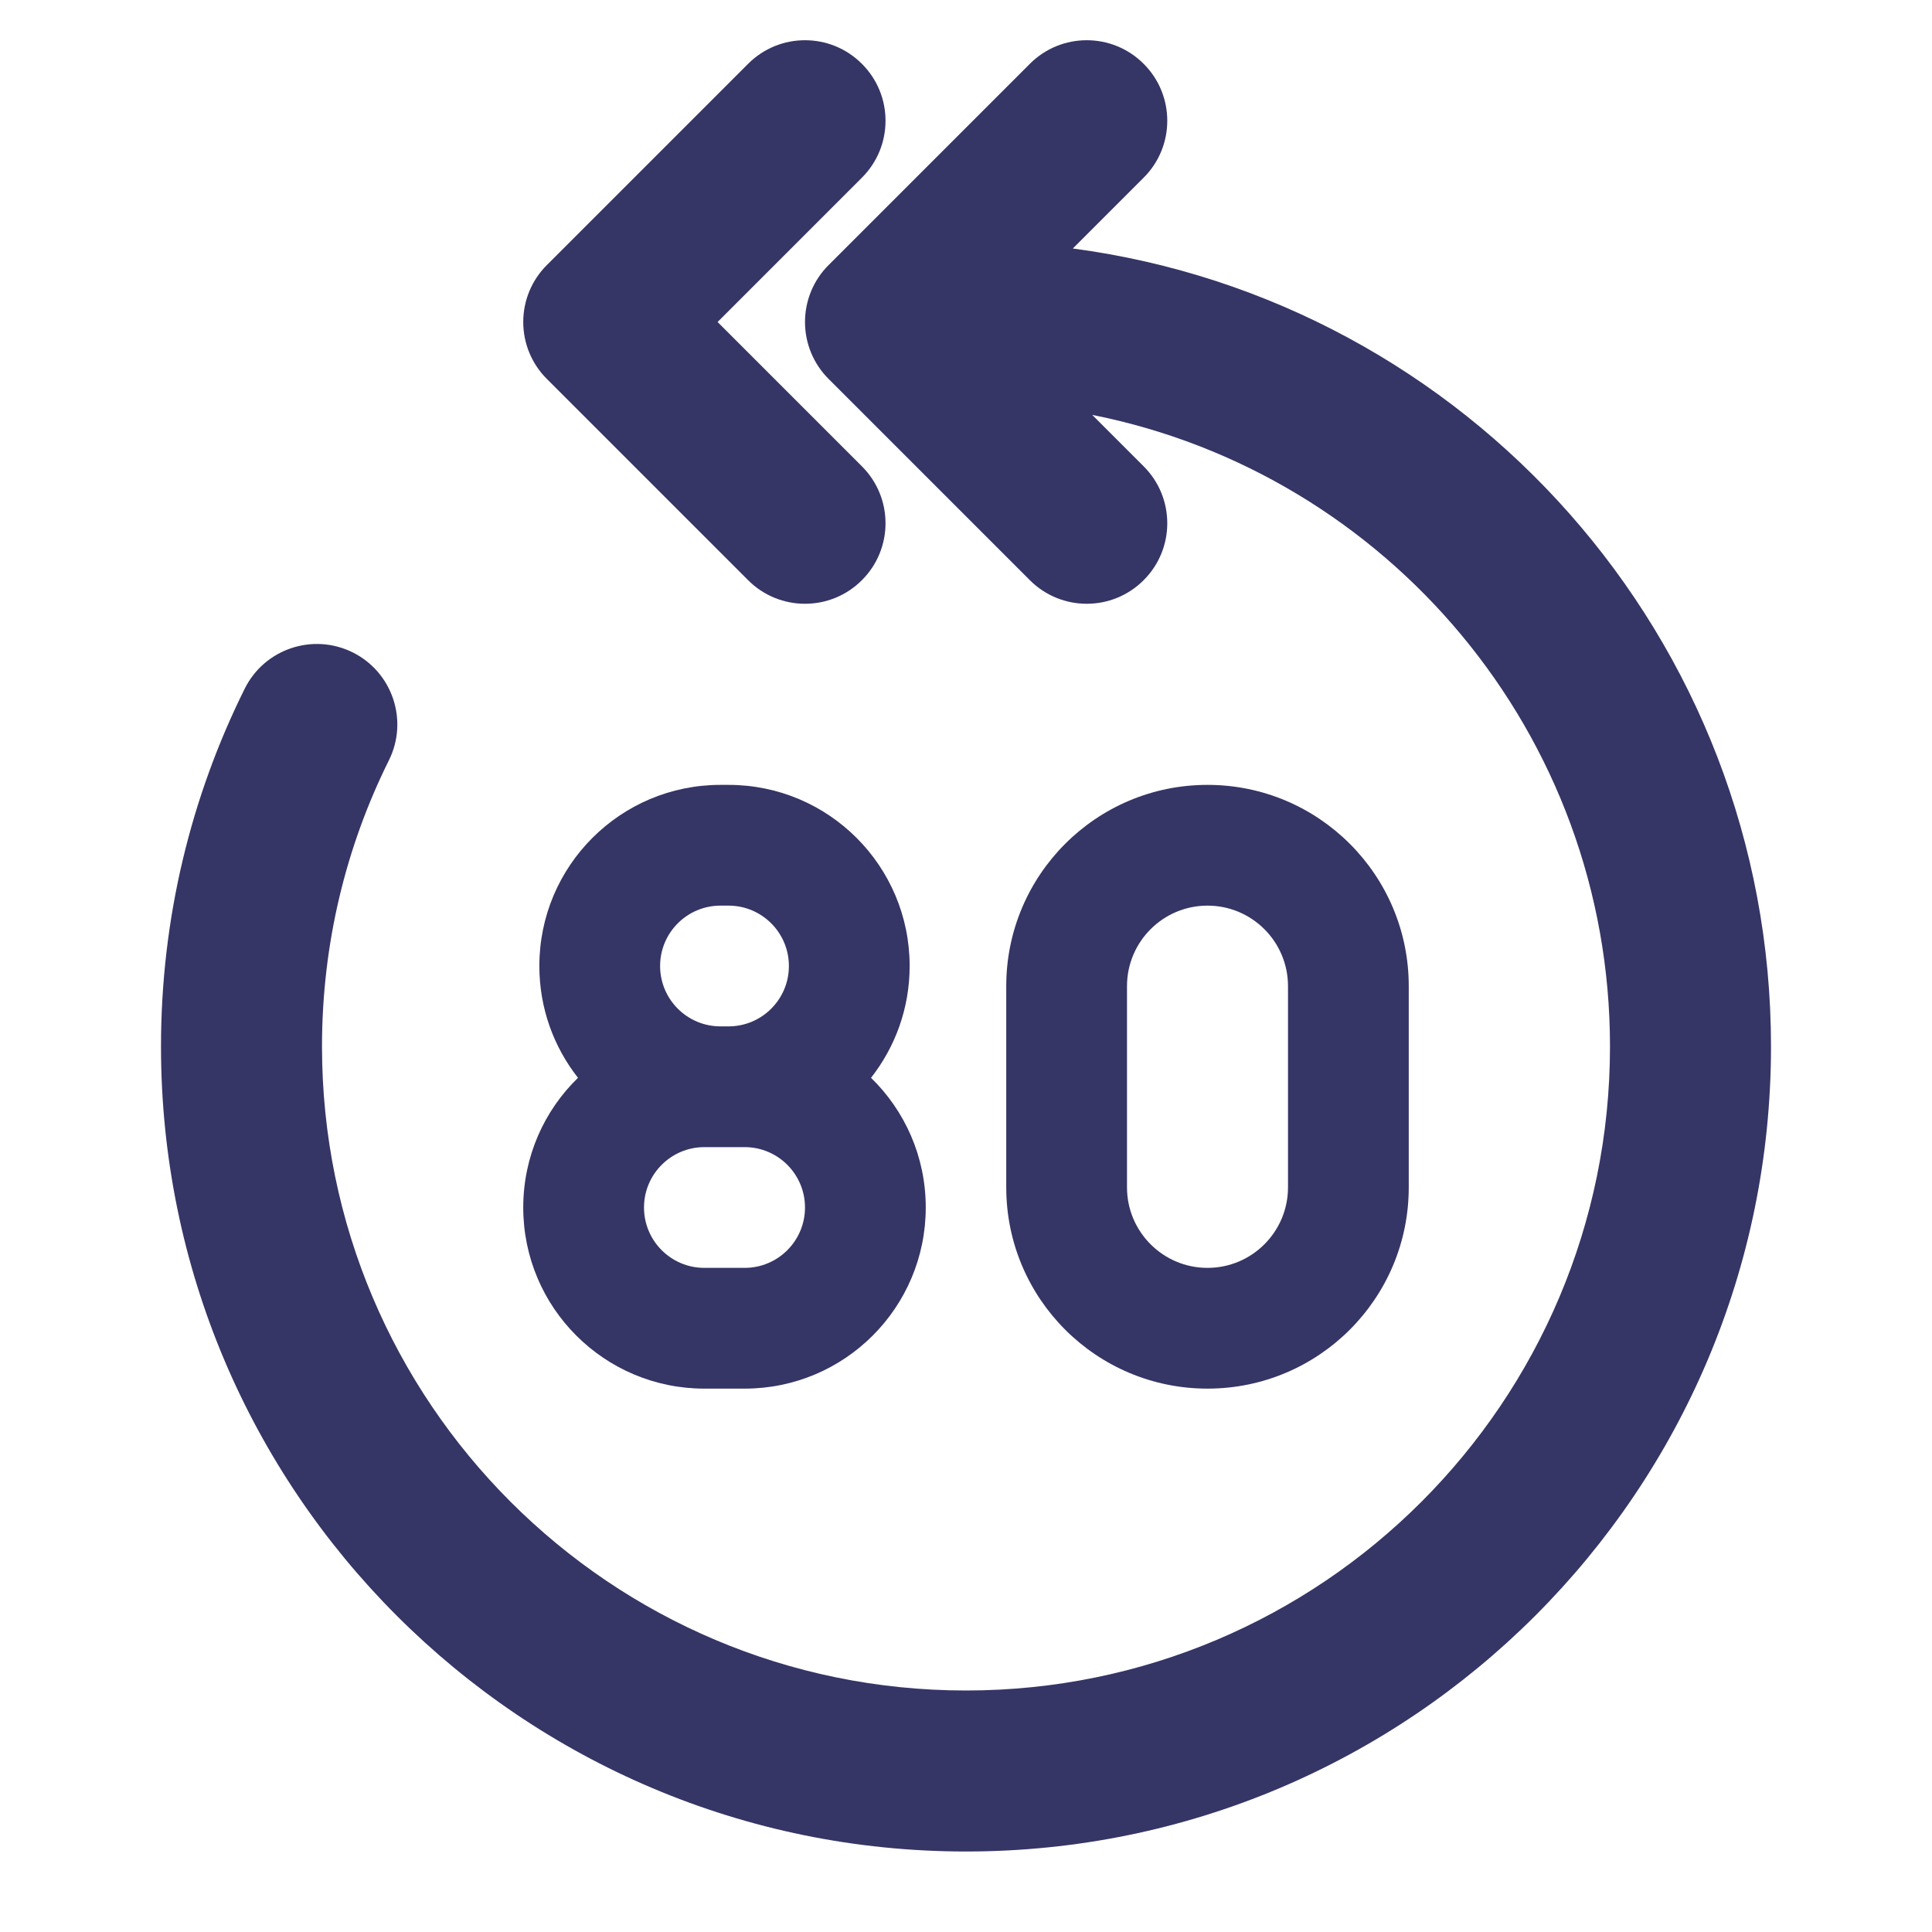 <svg width="24" height="24" viewBox="0 0 24 24" fill="none" xmlns="http://www.w3.org/2000/svg">
<path d="M14.207 2.207C14.598 1.817 14.598 1.183 14.207 0.793C13.817 0.402 13.183 0.402 12.793 0.793L10.293 3.293C10.105 3.48 10 3.735 10 4C10 4.265 10.105 4.52 10.293 4.707L12.793 7.207C13.183 7.598 13.817 7.598 14.207 7.207C14.598 6.817 14.598 6.183 14.207 5.793L13.568 5.154C17.235 5.882 20 9.118 20 13C20 17.418 16.418 21 12 21C7.582 21 4 17.418 4 13C4 11.721 4.299 10.515 4.831 9.445C5.077 8.95 4.875 8.35 4.381 8.104C3.886 7.859 3.286 8.06 3.04 8.555C2.374 9.895 2 11.405 2 13C2 18.523 6.477 23 12 23C17.523 23 22 18.523 22 13C22 7.927 18.223 3.736 13.327 3.087L14.207 2.207Z" fill="#353566"/>
<path d="M10.707 0.793C11.098 1.183 11.098 1.817 10.707 2.207L8.914 4L10.707 5.793C11.098 6.183 11.098 6.817 10.707 7.207C10.317 7.598 9.683 7.598 9.293 7.207L6.793 4.707C6.605 4.52 6.5 4.265 6.5 4C6.5 3.735 6.605 3.48 6.793 3.293L9.293 0.793C9.683 0.402 10.317 0.402 10.707 0.793Z" fill="#353566"/>
<path fill-rule="evenodd" clip-rule="evenodd" d="M8.95 9.75C7.707 9.75 6.7 10.757 6.7 12C6.7 12.524 6.879 13.006 7.18 13.389C6.76 13.797 6.5 14.368 6.5 15C6.5 16.243 7.507 17.25 8.75 17.25H9.25C10.493 17.25 11.5 16.243 11.5 15C11.5 14.368 11.24 13.797 10.82 13.389C11.121 13.006 11.3 12.524 11.3 12C11.3 10.757 10.293 9.75 9.05 9.75H8.95ZM9.05 12.75H8.95C8.536 12.75 8.2 12.414 8.2 12C8.2 11.586 8.536 11.25 8.95 11.25H9.05C9.464 11.25 9.8 11.586 9.8 12C9.8 12.414 9.464 12.75 9.05 12.75ZM8 15C8 14.586 8.336 14.25 8.75 14.25H9.25C9.664 14.25 10 14.586 10 15C10 15.414 9.664 15.75 9.25 15.75H8.75C8.336 15.75 8 15.414 8 15Z" fill="#353566"/>
<path fill-rule="evenodd" clip-rule="evenodd" d="M15 9.75C13.619 9.75 12.5 10.869 12.5 12.25V14.75C12.5 16.131 13.619 17.25 15 17.25C16.381 17.25 17.5 16.131 17.5 14.75V12.25C17.5 10.869 16.381 9.75 15 9.75ZM14 12.25C14 11.698 14.448 11.25 15 11.25C15.552 11.25 16 11.698 16 12.25V14.75C16 15.302 15.552 15.75 15 15.75C14.448 15.75 14 15.302 14 14.75V12.25Z" fill="#353566"/>
</svg>
